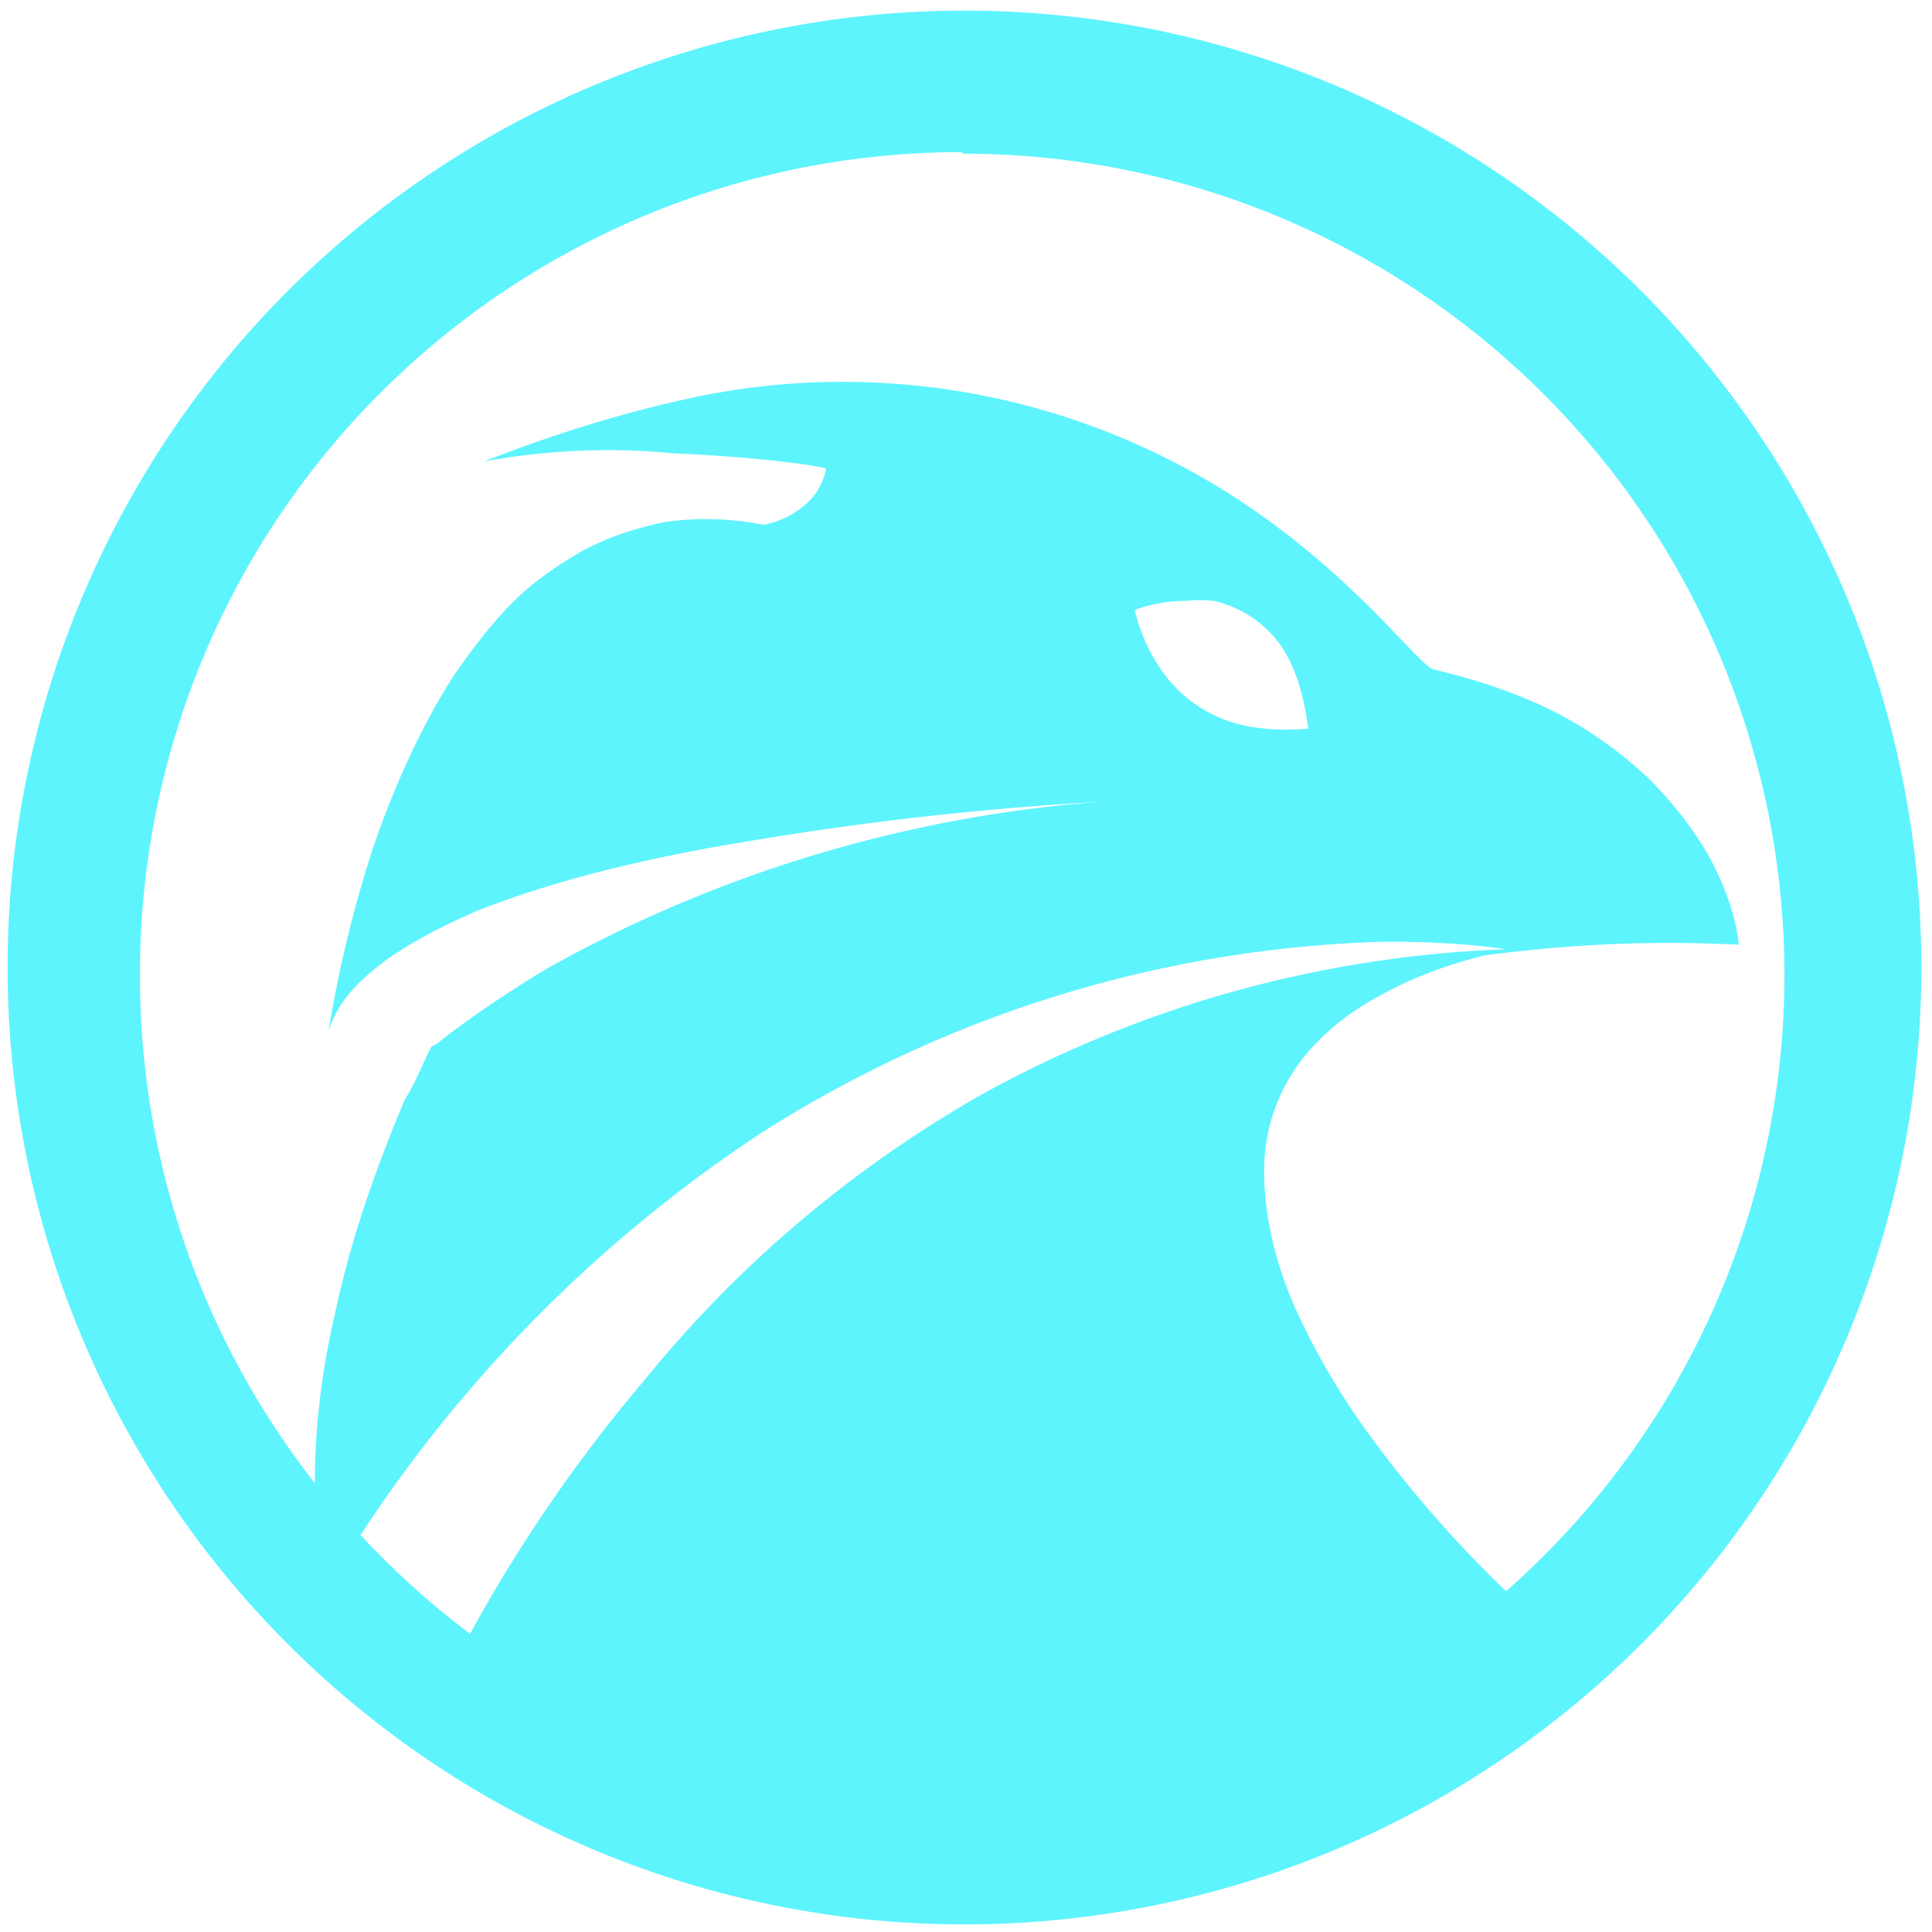 <?xml version="1.0" encoding="UTF-8" standalone="no"?>
<svg
   xmlns:dc="http://purl.org/dc/elements/1.1/"
   xmlns:cc="http://creativecommons.org/ns#"
   xmlns:rdf="http://www.w3.org/1999/02/22-rdf-syntax-ns#"
   xmlns:svg="http://www.w3.org/2000/svg"
   xmlns="http://www.w3.org/2000/svg"
   xmlns:sodipodi="http://sodipodi.sourceforge.net/DTD/sodipodi-0.dtd"
   xmlns:inkscape="http://www.inkscape.org/namespaces/inkscape"
   width="48"
   height="48"
   viewBox="0 0 12.7 12.7"
   version="1.1"
   id="svg4"
   sodipodi:docname="falkon.svg"
   inkscape:version="0.92.4 (5da689c313, 2019-01-14)">
  <defs
     id="defs8" />
  <sodipodi:namedview
     pagecolor="#ffffff"
     bordercolor="#666666"
     borderopacity="1"
     objecttolerance="10"
     gridtolerance="10"
     guidetolerance="10"
     inkscape:pageopacity="0"
     inkscape:pageshadow="2"
     inkscape:window-width="1087"
     inkscape:window-height="480"
     id="namedview6"
     showgrid="false"
     inkscape:zoom="4.9166667"
     inkscape:cx="2.1355932"
     inkscape:cy="24"
     inkscape:window-x="0"
     inkscape:window-y="25"
     inkscape:window-maximized="0"
     inkscape:current-layer="svg4" />
  <path
     d="M 6.34,0.07 A 6.29,6.29 0 0 0 0.05,6.37 6.29,6.29 0 0 0 6.35,12.65 6.29,6.29 0 0 0 12.63,6.36 6.29,6.29 0 0 0 6.34,0.07 Z M 6.33,1.01 a 5.4,5.4 0 0 1 5.4,5.4 A 5.4,5.4 0 0 1 9.9,10.46 7.77,7.77 0 0 1 9,9.43 4.74,4.74 0 0 1 8.51,8.59 C 8.38,8.29 8.31,7.99 8.31,7.7 A 1.19,1.19 0 0 1 8.63,6.88 C 8.74,6.76 8.89,6.64 9.08,6.54 9.26,6.44 9.48,6.35 9.76,6.28 10.29,6.21 10.84,6.18 11.43,6.21 11.41,6.02 11.34,5.83 11.24,5.64 11.14,5.46 11,5.28 10.84,5.12 A 2.66,2.66 0 0 0 10.22,4.68 C 9.98,4.56 9.72,4.47 9.42,4.4 9.32,4.36 8.98,3.89 8.35,3.43 A 4.75,4.75 0 0 0 4.48,2.63 C 4.08,2.72 3.65,2.85 3.19,3.03 H 3.2 A 4.5,4.5 0 0 1 4.43,2.98 c 0.47,0.02 0.9,0.07 1,0.1 A 0.4,0.4 0 0 1 5.29,3.32 0.58,0.58 0 0 1 5.02,3.45 1.94,1.94 0 0 0 4.38,3.43 C 4.18,3.47 4,3.53 3.83,3.62 3.66,3.72 3.51,3.82 3.37,3.96 3.23,4.1 3.11,4.26 2.99,4.43 2.77,4.77 2.59,5.17 2.45,5.58 2.32,5.98 2.22,6.4 2.16,6.78 2.21,6.61 2.33,6.47 2.5,6.34 2.67,6.21 2.88,6.1 3.13,5.99 3.63,5.79 4.25,5.64 4.86,5.54 A 21,21 0 0 1 7.24,5.27 8.8,8.8 0 0 0 3.59,6.37 C 3.31,6.54 3.06,6.71 2.86,6.87 2.84,6.87 2.83,6.89 2.83,6.89 2.78,6.99 2.73,7.12 2.66,7.23 2.45,7.73 2.3,8.18 2.21,8.6 2.11,9.02 2.07,9.4 2.07,9.74 V 9.75 A 5.4,5.4 0 0 1 0.92,6.42 5.4,5.4 0 0 1 6.32,1 Z m 1.46,2.94 a 0.9,0.9 0 0 1 0.19,0 C 8.11,3.98 8.25,4.05 8.36,4.17 8.48,4.3 8.56,4.49 8.6,4.79 8.35,4.81 8.15,4.78 8,4.71 A 0.89,0.89 0 0 1 7.66,4.44 C 7.5,4.23 7.46,4.01 7.46,4.01 c 0,0 0.14,-0.06 0.33,-0.06 z m 1.33,2.24 c 0.49,0 0.78,0.05 0.78,0.05 A 7.7,7.7 0 0 0 6.48,7.18 7.84,7.84 0 0 0 4.23,9.08 9.93,9.93 0 0 0 3.09,10.74 5.4,5.4 0 0 1 2.37,10.09 9.2,9.2 0 0 1 5,7.45 8.02,8.02 0 0 1 9.12,6.19 Z"
     id="path2"
     inkscape:connector-curvature="0"
     style="fill:#5DF4FE" />
</svg>
